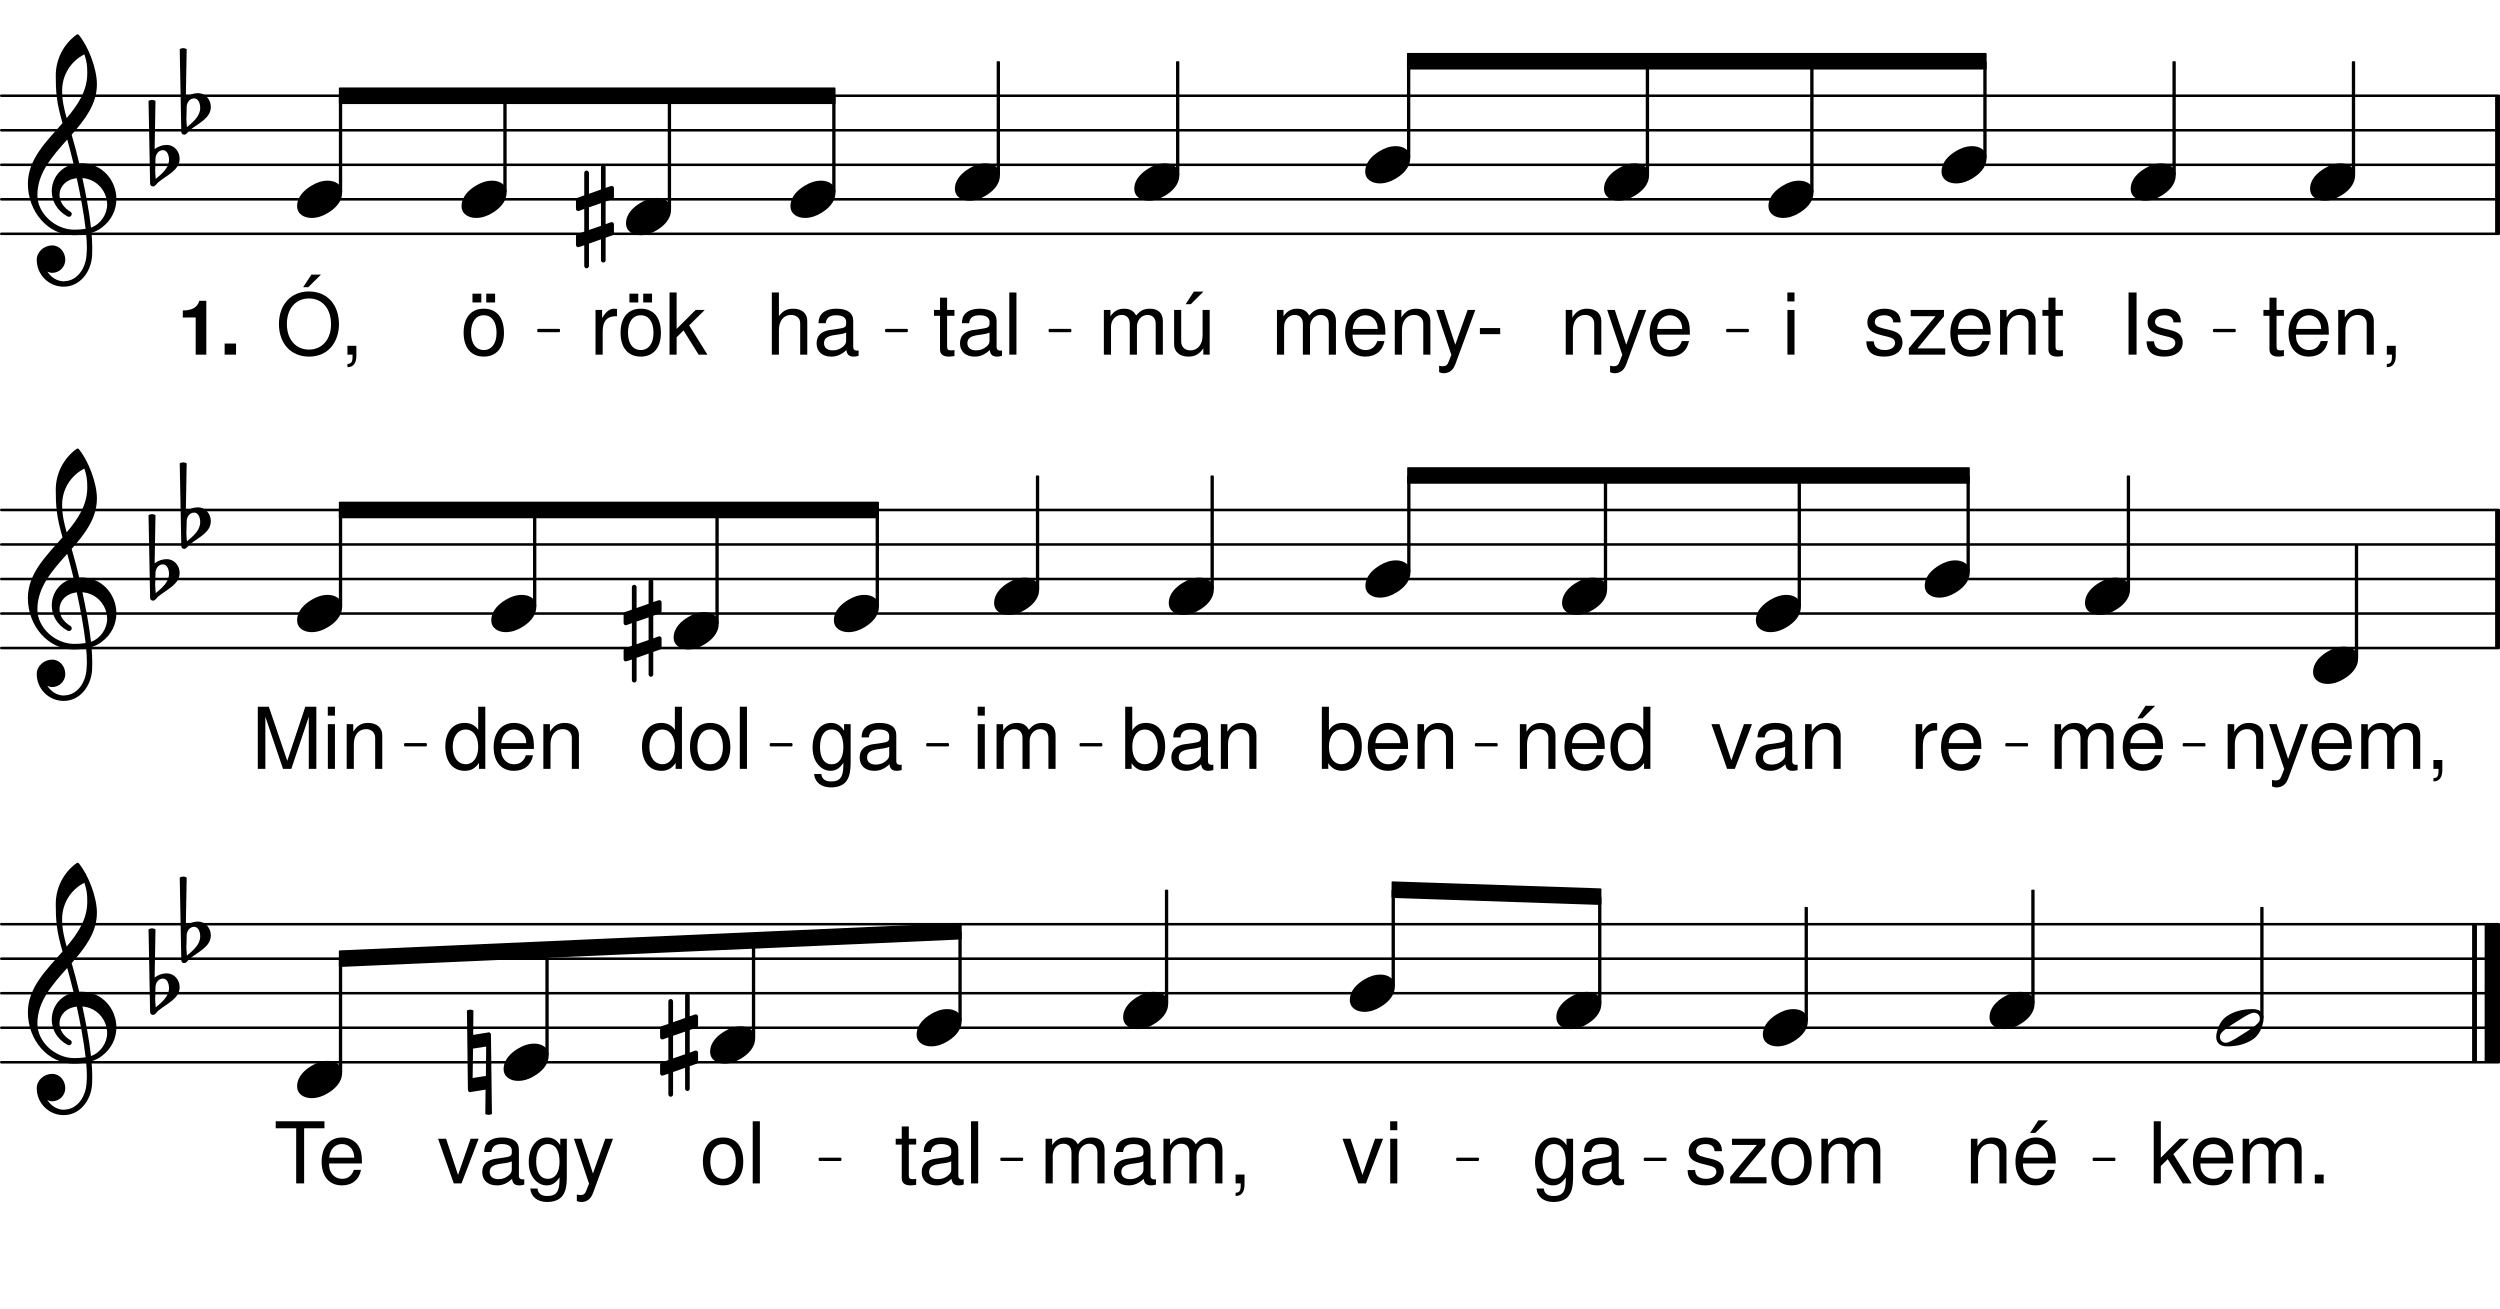 <svg height="311.65em" viewBox="0 0 595.28 311.65" width="595.28em" xmlns="http://www.w3.org/2000/svg" xmlns:xlink="http://www.w3.org/1999/xlink"><clipPath id="a"><path d="m0 55h595.281v1h-595.281zm0 0"/></clipPath><clipPath id="b"><path d="m0 47h595.281v1h-595.281zm0 0"/></clipPath><clipPath id="c"><path d="m0 38h595.281v2h-595.281zm0 0"/></clipPath><clipPath id="d"><path d="m0 30h595.281v2h-595.281zm0 0"/></clipPath><clipPath id="e"><path d="m0 22h595.281v2h-595.281zm0 0"/></clipPath><clipPath id="f"><path d="m594 22h1.281v35h-1.281zm0 0"/></clipPath><clipPath id="g"><path d="m0 154h595.281v1h-595.281zm0 0"/></clipPath><clipPath id="h"><path d="m0 145h595.281v2h-595.281zm0 0"/></clipPath><clipPath id="i"><path d="m0 137h595.281v2h-595.281zm0 0"/></clipPath><clipPath id="j"><path d="m0 129h595.281v1h-595.281zm0 0"/></clipPath><clipPath id="k"><path d="m0 121h595.281v1h-595.281zm0 0"/></clipPath><clipPath id="l"><path d="m594 120h1.281v35h-1.281zm0 0"/></clipPath><clipPath id="m"><path d="m0 252h595.281v2h-595.281zm0 0"/></clipPath><clipPath id="n"><path d="m0 244h595.281v2h-595.281zm0 0"/></clipPath><clipPath id="o"><path d="m0 236h595.281v1h-595.281zm0 0"/></clipPath><clipPath id="p"><path d="m0 227h595.281v2h-595.281zm0 0"/></clipPath><clipPath id="q"><path d="m0 219h595.281v2h-595.281zm0 0"/></clipPath><clipPath id="r"><path d="m591 218h4.281v37h-4.281zm0 0"/></clipPath><symbol id="s" overflow="visible"><path d="m8.891-7.672c-.016-2.094-1.406-3.266-3.859-3.266-2.469 0-4.078 1.281-4.078 3.25 0 1.656.859 2.453 3.375 3.062l1.578.391c1.172.281 1.641.703 1.641 1.453 0 1.016-.984 1.688-2.469 1.688-.922 0-1.688-.266-2.109-.719-.266-.297-.391-.609-.5-1.359h-1.781c.078 2.469 1.469 3.641 4.25 3.641 2.672 0 4.375-1.328 4.375-3.375 0-1.578-.891-2.453-3-2.953l-1.625-.391c-1.375-.328-1.969-.766-1.969-1.531 0-.984.875-1.594 2.25-1.594 1.359 0 2.094.594 2.141 1.703zm0 0"/></symbol><symbol id="t" overflow="visible"><path d="m8.984-10.641h-7.922v1.484h5.922l-6.359 7.641v1.516h8.656v-1.484h-6.609l6.312-7.656zm0 0"/></symbol><symbol id="u" overflow="visible"><path d="m10.406-4.75c0-1.625-.109-2.594-.422-3.391-.688-1.75-2.312-2.797-4.297-2.797-2.969 0-4.875 2.25-4.875 5.766 0 3.5 1.828 5.641 4.828 5.641 2.438 0 4.125-1.375 4.547-3.703h-1.703c-.469 1.406-1.422 2.141-2.781 2.141-1.078 0-1.984-.484-2.562-1.375-.406-.609-.547-1.219-.562-2.281zm-7.781-1.375c.141-1.969 1.328-3.25 3.031-3.25 1.734 0 2.922 1.344 2.922 3.25zm0 0"/></symbol><symbol id="v" overflow="visible"><path d="m1.422-10.641v10.641h1.703v-5.859c0-2.172 1.141-3.594 2.891-3.594 1.328 0 2.188.812 2.188 2.078v7.375h1.688v-8.031c0-1.766-1.328-2.906-3.375-2.906-1.578 0-2.594.609-3.531 2.094v-1.797zm0 0"/></symbol><symbol id="w" overflow="visible"><path d="m5.156-10.641h-1.75v-2.922h-1.688v2.922h-1.438v1.391h1.438v8.031c0 1.094.734 1.688 2.062 1.688.438 0 .812-.047 1.375-.141v-1.422c-.25.062-.469.078-.812.078-.734 0-.938-.203-.938-.953v-7.281h1.75zm0 0"/></symbol><symbol id="x" overflow="visible"><path d="m3.047-10.641h-1.688v10.641h1.688zm0-4.156h-1.703v2.125h1.703zm0 0"/></symbol><symbol id="y" overflow="visible"><path d="m3.938-14.797h-1.906v14.797h1.906zm0 0"/></symbol><symbol id="z" overflow="visible"><path d="m1.422-10.641v10.641h1.703v-6.672c0-1.547 1.109-2.781 2.5-2.781 1.25 0 1.969.766 1.969 2.125v7.328h1.703v-6.672c0-1.547 1.109-2.781 2.5-2.781 1.234 0 1.969.781 1.969 2.125v7.328h1.703v-7.984c0-1.906-1.094-2.953-3.094-2.953-1.422 0-2.266.422-3.266 1.625-.625-1.141-1.484-1.625-2.859-1.625-1.422 0-2.375.531-3.266 1.797v-1.5zm0 0"/></symbol><symbol id="A" overflow="visible"><path d="m7.875-10.641-2.938 8.281-2.719-8.281h-1.812l3.594 10.688-.656 1.672c-.281.75-.641 1.047-1.359 1.047-.281 0-.516-.047-.891-.125v1.516c.344.188.688.266 1.141.266.547 0 1.141-.188 1.578-.5.531-.391.828-.844 1.156-1.688l4.734-12.875zm0 0"/></symbol><symbol id="B" overflow="visible"><path d="m5.766-6.328h-4.828v1.453h4.828zm0 0"/></symbol><symbol id="C" overflow="visible"><path d="m1.766-2.109v2.109h1.219v.359c0 1.406-.266 1.812-1.219 1.859v.766c1.344.047 2.125-.938 2.125-2.656v-2.438zm0 0"/></symbol><symbol id="D" overflow="visible"><path d="m5.516-10.938c-3 0-4.781 2.125-4.781 5.703 0 3.594 1.781 5.703 4.812 5.703 3 0 4.797-2.141 4.797-5.625 0-3.688-1.734-5.781-4.828-5.781zm.031 1.562c1.906 0 3.031 1.562 3.031 4.203 0 2.516-1.172 4.078-3.031 4.078-1.891 0-3.047-1.562-3.047-4.141s1.156-4.141 3.047-4.141zm-.594-5.141h-2.109v2.094h2.109zm3.281 0h-2.109v2.094h2.109zm0 0"/></symbol><symbol id="E" overflow="visible"><path d="m7.891-15.047c-4.234 0-7.125 3.125-7.125 7.766s2.875 7.75 7.156 7.75c1.797 0 3.391-.547 4.578-1.562 1.609-1.359 2.562-3.656 2.562-6.078 0-4.766-2.828-7.875-7.172-7.875zm0 1.672c3.219 0 5.281 2.422 5.281 6.172 0 3.562-2.125 6-5.25 6-3.172 0-5.266-2.438-5.266-6.078 0-3.656 2.094-6.094 5.234-6.094zm.609-5.688-1.969 3h1.219l3.031-3zm0 0"/></symbol><symbol id="F" overflow="visible"><path d="m1.422-14.797v14.797h1.688v-5.859c0-2.172 1.125-3.594 2.875-3.594.578 0 1.094.156 1.5.469.5.359.688.859.688 1.609v7.375h1.688v-8.031c0-1.797-1.281-2.906-3.344-2.906-1.5 0-2.422.469-3.406 1.766v-5.625zm0 0"/></symbol><symbol id="G" overflow="visible"><path d="m10.859-1c-.188.047-.266.047-.359.047-.594 0-.922-.312-.922-.828v-6.25c0-1.891-1.375-2.906-4-2.906-1.562 0-2.797.438-3.531 1.234-.484.547-.688 1.156-.734 2.219h1.719c.141-1.297.906-1.891 2.484-1.891 1.547 0 2.375.562 2.375 1.578v.453c-.016.734-.375.984-1.766 1.172-2.391.312-2.75.391-3.406.656-1.234.516-1.859 1.453-1.859 2.844 0 1.922 1.328 3.141 3.484 3.141 1.344 0 2.422-.469 3.609-1.562.125 1.094.656 1.562 1.75 1.562.359 0 .594-.047 1.156-.188zm-2.969-2.344c0 .562-.156.906-.672 1.375-.688.625-1.516.953-2.516.953-1.312 0-2.078-.625-2.078-1.703 0-1.125.719-1.688 2.547-1.953 1.812-.234 2.156-.328 2.719-.578zm0 0"/></symbol><symbol id="H" overflow="visible"><path d="m9.781 0v-10.641h-1.688v6.031c0 2.172-1.125 3.594-2.891 3.594-1.344 0-2.203-.812-2.203-2.094v-7.531h-1.688v8.203c0 1.766 1.328 2.906 3.391 2.906 1.562 0 2.562-.547 3.562-1.953v1.484zm-3.766-15.016-1.953 3h1.219l3.016-3zm0 0"/></symbol><symbol id="I" overflow="visible"><path d="m3.078-14.797h-1.703v14.797h1.703zm0 0"/></symbol><symbol id="J" overflow="visible"><path d="m1.406-10.641v10.641h1.703v-5.516c.016-2.562 1.078-3.703 3.406-3.641v-1.719c-.281-.047-.453-.062-.656-.062-1.094 0-1.922.641-2.891 2.234v-1.938zm0 0"/></symbol><symbol id="K" overflow="visible"><path d="m2.859-14.797h-1.688v14.797h1.688v-4.141l1.641-1.625 3.594 5.766h2.094l-4.344-6.969 3.703-3.672h-2.172l-4.516 4.516zm0 0"/></symbol><symbol id="L" overflow="visible"><path d="m5.781 0 4.078-10.641h-1.906l-3 8.625-2.844-8.625h-1.906l3.734 10.641zm0 0"/></symbol><symbol id="M" overflow="visible"><path d="m10.406-4.75c0-1.625-.109-2.594-.422-3.391-.688-1.75-2.312-2.797-4.297-2.797-2.969 0-4.875 2.25-4.875 5.766 0 3.5 1.828 5.641 4.828 5.641 2.438 0 4.125-1.375 4.547-3.703h-1.703c-.469 1.406-1.422 2.141-2.781 2.141-1.078 0-1.984-.484-2.562-1.375-.406-.609-.547-1.219-.562-2.281zm-7.781-1.375c.141-1.969 1.328-3.25 3.031-3.25 1.734 0 2.922 1.344 2.922 3.25zm3.625-8.891-1.953 3h1.219l3.031-3zm0 0"/></symbol><symbol id="N" overflow="visible"><path d="m1.094-14.797v14.797h1.531v-1.359c.812 1.234 1.875 1.828 3.359 1.828 2.797 0 4.625-2.297 4.625-5.828 0-3.453-1.719-5.578-4.547-5.578-1.453 0-2.484.547-3.281 1.75v-5.609zm4.656 5.438c1.875 0 3.094 1.641 3.094 4.188 0 2.406-1.25 4.062-3.094 4.062-1.812 0-2.969-1.625-2.969-4.125s1.156-4.125 2.969-4.125zm0 0"/></symbol><symbol id="O" overflow="visible"><path d="m10.047-14.797h-1.688v5.5c-.703-1.078-1.844-1.641-3.266-1.641-2.766 0-4.562 2.203-4.562 5.594 0 3.594 1.734 5.812 4.625 5.812 1.453 0 2.469-.547 3.391-1.875v1.406h1.5zm-4.672 5.438c1.828 0 2.984 1.609 2.984 4.156 0 2.469-1.172 4.094-2.953 4.094-1.875 0-3.109-1.656-3.109-4.125 0-2.484 1.234-4.125 3.078-4.125zm0 0"/></symbol><symbol id="P" overflow="visible"><path d="m9.5 0 4.156-12.406v12.406h1.797v-14.797h-2.625l-4.297 12.891-4.391-12.891h-2.625v14.797h1.797v-12.406l4.203 12.406zm0 0"/></symbol><symbol id="Q" overflow="visible"><path d="m8.203-10.641v1.547c-.859-1.281-1.797-1.844-3.125-1.844-2.578 0-4.375 2.391-4.375 5.797 0 1.797.438 3.094 1.344 4.172.797.922 1.812 1.438 2.906 1.438 1.281 0 2.188-.562 3.078-1.906v.547c0 2.844-.781 3.891-2.891 3.891-1.453 0-2.203-.562-2.359-1.781h-1.719c.156 1.969 1.719 3.203 4.031 3.203 1.562 0 2.859-.5 3.547-1.359.812-1 1.125-2.312 1.125-4.812v-8.891zm-2.969 1.266c1.781 0 2.797 1.5 2.797 4.203 0 2.578-1.031 4.078-2.797 4.078-1.75 0-2.766-1.531-2.766-4.141 0-2.594 1.016-4.141 2.766-4.141zm0 0"/></symbol><symbol id="R" overflow="visible"><path d="m5.516-10.938c-3 0-4.781 2.125-4.781 5.703 0 3.594 1.781 5.703 4.812 5.703 3 0 4.797-2.141 4.797-5.625 0-3.688-1.734-5.781-4.828-5.781zm.031 1.562c1.906 0 3.031 1.562 3.031 4.203 0 2.516-1.172 4.078-3.031 4.078-1.891 0-3.047-1.562-3.047-4.141s1.156-4.141 3.047-4.141zm0 0"/></symbol><symbol id="S" overflow="visible"><path d="m3.875-2.109h-2.109v2.109h2.109zm0 0"/></symbol><symbol id="T" overflow="visible"><path d="m7.188-13.125h4.844v-1.672h-11.609v1.672h4.875v13.125h1.891zm0 0"/></symbol><symbol id="U" overflow="visible"><path d="m7.297-4.438c-1.375 0-2.688.453-3.875 1.188-1.547.922-3.422 2.531-3.422 4.859 0 1.938 1.703 2.828 3.453 2.828 1.375 0 2.688-.453 3.875-1.188 1.547-.922 3.391-2.531 3.391-4.859 0-1.938-1.672-2.828-3.422-2.828zm0 0"/></symbol><symbol id="V" overflow="visible"><path d="m12.297-8.547c-.531-2.297-1.156-4.562-1.812-6.844 3.156-3.578 6.016-7.266 6.016-12 0-3.703-2.031-9.031-4.344-11.797-.156-.125-.359-.125-.516 0-3.125 2.266-4.938 5.891-4.938 9.703 0 1.703.031 3.375.234 5.062.234 2.125.781 4.203 1.375 6.281-3.875 4.406-8.25 8.609-8.25 14.453 0 6.609 4.766 12.234 10.953 12.234 1.016 0 1.969-.094 2.922-.266.094 1.062.172 2.109.172 3.156 0 .594-.031 1.156-.078 1.75-.188 3.25-2.203 6.234-5.25 6.312-.031 0-.062.031-.109.031-1.672 0-3.109-.953-3.969-2.312.359.172.75.297 1.156.297 1.703 0 3.109-1.406 3.109-3.109 0-1.844-1.344-3.422-3.109-3.422-1.953 0-3.688 1.516-3.688 3.422 0 3.547 2.859 6.406 6.406 6.406 3.875 0 6.547-3.484 6.781-7.438.031-.625.031-1.219.031-1.828 0-1.188-.078-2.375-.172-3.562.859-.266 1.672-.656 2.406-1.219 2.422-1.797 3.516-4.328 3.516-6.828 0-4.344-3.297-8.516-8.359-8.516-.156 0-.328.031-.484.031zm2.797 15.281c-.469-4.078-1.219-7.953-2.047-11.797 3.625.297 5.891 3.312 5.891 6.344 0 2.297-1.578 4.672-3.844 5.453zm-12.766-7.75c0-5.266 3.562-9.234 7.109-13.219.531 1.938 1.047 3.875 1.516 5.844-3.328.766-5.203 3.562-5.203 6.453 0 2.297 1.188 4.641 3.812 6.047.109.031.203.062.297.062.359 0 .656-.328.656-.688 0-.156-.094-.328-.219-.453-1.844-1.062-2.703-2.641-2.703-4.078 0-1.938 1.516-3.688 4.109-3.984.859 3.953 1.609 7.859 2.109 12.062-.891.141-1.781.203-2.703.203-4.469 0-8.781-3.781-8.781-8.25zm11.188-33.5c.562 1.734.688 2.594.688 4.5 0 4.172-2.203 7.5-4.906 10.688-.578-2.078-1.078-4.078-1.078-6.578 0-3.641 2.031-6.969 5.297-8.609zm0 0"/></symbol><symbol id="W" overflow="visible"><path d="m.828-1.453c.031-1.078.75-2.031 1.766-2.031.984 0 1.453 1.156 1.453 2.266 0 1.938-1.641 3.328-3.156 4.578-.062-.734-.141-1.453-.141-2.172 0-.141.031-.234.031-.359zm-1.656-13.766.375 19.688c0 .391.281.688.688.688.594 0 .844-.688 1.312-1.047 2.062-1.672 5.031-2.859 5.031-5.562 0-1.766-1.312-3.281-3.062-3.281-1.047 0-2.031.359-2.891.984l.203-11.469c-.266-.141-.531-.234-.828-.234s-.562.094-.828.234zm0 0"/></symbol><symbol id="X" overflow="visible"><path d="m7.062 10.391v-5.359l1.609-.562c.203-.062.375-.266.375-.484v-2.141c0-.359-.375-.625-.703-.5l-1.281.469v-5.391l1.609-.594c.203-.062.375-.266.375-.5v-2.094c0-.375-.375-.625-.703-.5l-1.281.422v-4.922c0-.297-.25-.562-.547-.562s-.562.266-.562.562v5.328l-2.859 1.016v-4.969c0-.297-.266-.562-.562-.562s-.562.266-.562.562v5.359l-1.609.562c-.188.062-.359.266-.359.484v2.141c0 .359.359.625.688.5l1.281-.469v5.391l-1.609.594c-.188.062-.359.266-.359.5v2.094c0 .375.359.625.688.5l1.281-.422v4.922c0 .297.266.562.562.562s.562-.266.562-.562v-5.328l2.859-1.016v4.969c0 .297.266.562.562.562s.547-.266.547-.562zm-3.969-12.594 2.859-.984v5.391l-2.859.984zm0 0"/></symbol><symbol id="Y" overflow="visible"><path d="m10.391-2.203c0 .328-.094.688-.328.953-.688.828-2.266 1.844-3.516 2.625-1.25.797-2.828 1.844-3.844 2.141-.141.031-.297.062-.438.062-.719 0-1.375-.547-1.375-1.375 0-.328.094-.688.328-.953.688-.828 2.266-1.844 3.516-2.625 1.25-.797 2.828-1.844 3.844-2.141.141-.031.297-.062.422-.062.734 0 1.391.547 1.391 1.375zm-1.672-2.234c-2.469 0-4.484.531-6.219 1.703-1.047.734-1.75 1.844-2.141 3.062-.188.594-.359 1.25-.359 1.875 0 1.547 1.125 2.234 2.562 2.234 2.469 0 4.469-.531 6.219-1.703 1.047-.734 1.734-1.844 2.141-3.062.188-.594.359-1.25.359-1.875 0-1.547-1.125-2.234-2.562-2.234zm0 0"/></symbol><symbol id="Z" overflow="visible"><path d="m-.234-12.328.234 18.906c0 .297.266.562.562.562.031 0 .031-.047.062-.047l3.578-.578-.062 5.812c.234.125.531.203.797.203.25 0 .547-.078.781-.203l-.234-18.906c0-.297-.25-.562-.547-.562-.047 0-.078.047-.109.047l-3.578.578.062-5.812c-.234-.125-.484-.203-.75-.203s-.562.078-.797.203zm4.578 8.578-.062 7-3.156.5.094-7zm0 0"/></symbol><symbol id="aa" overflow="visible"><path d="m4.297-8.844v8.844h2.531v-12.812h-1.672c-.406 1.516-1.719 2.297-3.922 2.297v1.672zm0 0"/></symbol><symbol id="ab" overflow="visible"><path d="m3.875-2.641h-2.719v2.641h2.719zm0 0"/></symbol><g clip-path="url(#a)"><path d="m3.047 2559.742h5946.68" fill="none" stroke="#000" stroke-linecap="round" stroke-miterlimit="10" stroke-width="6.09" transform="matrix(.1 0 0 -.1 0 311.65)"/></g><g clip-path="url(#b)"><path d="m3.047 2641.93h5946.68" fill="none" stroke="#000" stroke-linecap="round" stroke-miterlimit="10" stroke-width="6.09" transform="matrix(.1 0 0 -.1 0 311.65)"/></g><g clip-path="url(#c)"><path d="m3.047 2724.117h5946.68" fill="none" stroke="#000" stroke-linecap="round" stroke-miterlimit="10" stroke-width="6.09" transform="matrix(.1 0 0 -.1 0 311.65)"/></g><g clip-path="url(#d)"><path d="m3.047 2806.305h5946.68" fill="none" stroke="#000" stroke-linecap="round" stroke-miterlimit="10" stroke-width="6.09" transform="matrix(.1 0 0 -.1 0 311.65)"/></g><g clip-path="url(#e)"><path d="m3.047 2888.492h5946.68" fill="none" stroke="#000" stroke-linecap="round" stroke-miterlimit="10" stroke-width="6.09" transform="matrix(.1 0 0 -.1 0 311.65)"/></g><g clip-path="url(#f)"><path d="m5946.953 2559.742v328.75" fill="none" stroke="#000" stroke-miterlimit="10" stroke-width="11.573" transform="matrix(.1 0 0 -.1 0 311.65)"/></g><use x="443.69" xlink:href="#s" y="84.443"/><use x="453.895" xlink:href="#t" y="84.443"/><use x="463.589" xlink:href="#u" y="84.443"/><use x="474.814" xlink:href="#v" y="84.443"/><use x="486.039" xlink:href="#w" y="84.443"/><use x="421.093" xlink:href="#U" y="47.457"/><use x="424.248" xlink:href="#x" y="84.443"/><path d="m4312.344 2660.094h3.945v308.633h-3.945zm0 0" fill="none" stroke="#000" stroke-linejoin="round" stroke-miterlimit="10" stroke-width="3.986" transform="matrix(.1 0 0 -.1 0 311.65)"/><path d="m431.234 45.641h.395v-30.859h-.395zm0 0"/><use x="462.305" xlink:href="#U" y="39.237"/><path d="m4724.453 2742.281h3.945v226.445h-3.945zm0 0" fill="none" stroke="#000" stroke-linejoin="round" stroke-miterlimit="10" stroke-width="3.986" transform="matrix(.1 0 0 -.1 0 311.65)"/><path d="m472.445 37.422h.395v-22.645h-.395zm0 0"/><use x="507.346" xlink:href="#U" y="43.347"/><use x="504.803" xlink:href="#y" y="84.443"/><use x="510.416" xlink:href="#s" y="84.443"/><use x="325.075" xlink:href="#U" y="39.237"/><use x="302.634" xlink:href="#z" y="84.443"/><use x="319.471" xlink:href="#u" y="84.443"/><use x="330.696" xlink:href="#v" y="84.443"/><use x="341.581" xlink:href="#A" y="84.443"/><use x="351.445" xlink:href="#B" y="84.443"/><path d="m3352.148 2742.281h3.945v226.445h-3.945zm0 0" fill="none" stroke="#000" stroke-linejoin="round" stroke-miterlimit="10" stroke-width="3.986" transform="matrix(.1 0 0 -.1 0 311.65)"/><path d="m335.215 37.422h.395v-22.645h-.395zm0 0"/><use x="381.936" xlink:href="#U" y="43.347"/><use x="371.4" xlink:href="#v" y="84.443"/><use x="382.284" xlink:href="#A" y="84.443"/><use x="391.979" xlink:href="#u" y="84.443"/><path d="m3920.742 2701.188h3.945v267.539h-3.945zm0 0" fill="none" stroke="#000" stroke-linejoin="round" stroke-miterlimit="10" stroke-width="3.986" transform="matrix(.1 0 0 -.1 0 311.65)"/><path d="m392.074 41.531h.395v-26.75h-.395zm0 0"/><path d="m3352.148 2952.945h1376.25v35.508h-1376.25zm0 0" fill="none" stroke="#000" stroke-linejoin="round" stroke-miterlimit="10" stroke-width="3.986" transform="matrix(.1 0 0 -.1 0 311.65)"/><path d="m335.215 16.355h137.625v-3.551h-137.625zm0 0"/><path d="m5271.758 2327.945h49.375v3.047h-49.375zm0 0" fill="none" stroke="#000" stroke-linejoin="round" stroke-miterlimit="10" stroke-width="4.874" transform="matrix(.1 0 0 -.1 0 311.65)"/><path d="m527.176 78.855h4.938v-.305h-4.938zm0 0"/><path d="m4112.578 2327.945h49.375v3.047h-49.375zm0 0" fill="none" stroke="#000" stroke-linejoin="round" stroke-miterlimit="10" stroke-width="4.874" transform="matrix(.1 0 0 -.1 0 311.65)"/><path d="m411.258 78.855h4.938v-.305h-4.938zm0 0"/><path d="m808.867 2870.758h1178.633v35.469h-1178.633zm0 0" fill="none" stroke="#000" stroke-linejoin="round" stroke-miterlimit="10" stroke-width="3.986" transform="matrix(.1 0 0 -.1 0 311.65)"/><path d="m80.887 24.574h117.863v-3.547h-117.863zm0 0"/><path d="m2499.258 2327.945h49.375v3.047h-49.375zm0 0" fill="none" stroke="#000" stroke-linejoin="round" stroke-miterlimit="10" stroke-width="4.874" transform="matrix(.1 0 0 -.1 0 311.65)"/><path d="m249.926 78.855h4.938v-.305h-4.938zm0 0"/><path d="m2109.922 2327.945h49.375v3.047h-49.375zm0 0" fill="none" stroke="#000" stroke-linejoin="round" stroke-miterlimit="10" stroke-width="4.874" transform="matrix(.1 0 0 -.1 0 311.65)"/><path d="m210.992 78.855h4.938v-.305h-4.938zm0 0"/><path d="m1281.719 2327.945h49.336v3.047h-49.336zm0 0" fill="none" stroke="#000" stroke-linejoin="round" stroke-miterlimit="10" stroke-width="4.874" transform="matrix(.1 0 0 -.1 0 311.65)"/><path d="m128.172 78.855h4.934v-.305h-4.934zm0 0"/><path d="m5174.844 2701.188h3.945v267.539h-3.945zm0 0" fill="none" stroke="#000" stroke-linejoin="round" stroke-miterlimit="10" stroke-width="3.986" transform="matrix(.1 0 0 -.1 0 311.65)"/><path d="m517.484 41.531h.395v-26.75h-.395zm0 0"/><path d="m5601.953 2701.188h3.945v267.539h-3.945zm0 0" fill="none" stroke="#000" stroke-linejoin="round" stroke-miterlimit="10" stroke-width="3.986" transform="matrix(.1 0 0 -.1 0 311.65)"/><path d="m560.195 41.531h.395v-26.75h-.395zm0 0"/><use x="538.67" xlink:href="#w" y="84.443"/><use x="544.113" xlink:href="#u" y="84.443"/><use x="555.338" xlink:href="#v" y="84.443"/><use x="566.563" xlink:href="#C" y="84.443"/><use x="550.057" xlink:href="#U" y="43.347"/><path d="m808.867 2660.094h3.945v226.445h-3.945zm0 0" fill="none" stroke="#000" stroke-linejoin="round" stroke-miterlimit="10" stroke-width="3.986" transform="matrix(.1 0 0 -.1 0 311.65)"/><path d="m80.887 45.641h.395v-22.641h-.395zm0 0"/><use x="109.904" xlink:href="#U" y="47.457"/><use x="109.658" xlink:href="#D" y="84.443"/><path d="m1200.43 2660.094h3.945v226.445h-3.945zm0 0" fill="none" stroke="#000" stroke-linejoin="round" stroke-miterlimit="10" stroke-width="3.986" transform="matrix(.1 0 0 -.1 0 311.65)"/><path d="m120.043 45.641h.395v-22.641h-.395zm0 0"/><path d="m2802.266 2701.188h3.906v267.539h-3.906zm0 0" fill="none" stroke="#000" stroke-linejoin="round" stroke-miterlimit="10" stroke-width="3.986" transform="matrix(.1 0 0 -.1 0 311.65)"/><path d="m280.227 41.531h.391v-26.75h-.391zm0 0"/><use x="70.746" xlink:href="#U" y="47.457"/><use x="6.575" xlink:href="#V" y="47.457"/><use x="36.195" xlink:href="#W" y="39.237"/><use x="43.623" xlink:href="#W" y="26.909"/><use x="65.653" xlink:href="#E" y="84.443"/><use x="80.961" xlink:href="#C" y="84.443"/><use x="42.297" xlink:href="#aa" y="84.443"/><use x="52.332" xlink:href="#ab" y="84.443"/><use x="182.359" xlink:href="#F" y="84.443"/><use x="193.584" xlink:href="#G" y="84.443"/><use x="261.42" xlink:href="#z" y="84.443"/><use x="278.258" xlink:href="#H" y="84.443"/><use x="270.086" xlink:href="#U" y="43.347"/><path d="m2375.156 2701.188h3.945v267.539h-3.945zm0 0" fill="none" stroke="#000" stroke-linejoin="round" stroke-miterlimit="10" stroke-width="3.986" transform="matrix(.1 0 0 -.1 0 311.65)"/><path d="m237.516 41.531h.395v-26.75h-.395zm0 0"/><use x="222.112" xlink:href="#w" y="84.443"/><use x="227.725" xlink:href="#G" y="84.443"/><use x="238.95" xlink:href="#I" y="84.443"/><use x="227.376" xlink:href="#U" y="43.347"/><path d="m1983.594 2660.094h3.906v226.445h-3.906zm0 0" fill="none" stroke="#000" stroke-linejoin="round" stroke-miterlimit="10" stroke-width="3.986" transform="matrix(.1 0 0 -.1 0 311.65)"/><path d="m198.359 45.641h.391v-22.641h-.391zm0 0"/><use x="188.218" xlink:href="#U" y="47.457"/><use x="137.143" xlink:href="#X" y="51.566"/><use x="149.061" xlink:href="#U" y="51.566"/><use x="140.396" xlink:href="#J" y="84.443"/><use x="147.029" xlink:href="#D" y="84.443"/><use x="158.254" xlink:href="#K" y="84.443"/><path d="m1592.031 2619h3.906v267.539h-3.906zm0 0" fill="none" stroke="#000" stroke-linejoin="round" stroke-miterlimit="10" stroke-width="3.986" transform="matrix(.1 0 0 -.1 0 311.65)"/><path d="m159.199 49.75h.395v-26.75h-.395zm0 0"/><g clip-path="url(#g)"><path d="m3.047 1573.453h5946.68" style="fill:none;stroke-width:6.09;stroke-linecap:round;stroke-linejoin:round;stroke:#000;stroke-miterlimit:10" transform="matrix(.1 0 0 -.1 0 311.65)"/></g><g clip-path="url(#h)"><path d="m3.047 1655.641h5946.68" style="fill:none;stroke-width:6.09;stroke-linecap:round;stroke-linejoin:round;stroke:#000;stroke-miterlimit:10" transform="matrix(.1 0 0 -.1 0 311.65)"/></g><g clip-path="url(#i)"><path d="m3.047 1737.828h5946.68" style="fill:none;stroke-width:6.09;stroke-linecap:round;stroke-linejoin:round;stroke:#000;stroke-miterlimit:10" transform="matrix(.1 0 0 -.1 0 311.65)"/></g><g clip-path="url(#j)"><path d="m3.047 1820.016h5946.68" style="fill:none;stroke-width:6.09;stroke-linecap:round;stroke-linejoin:round;stroke:#000;stroke-miterlimit:10" transform="matrix(.1 0 0 -.1 0 311.65)"/></g><g clip-path="url(#k)"><path d="m3.047 1902.203h5946.68" style="fill:none;stroke-width:6.09;stroke-linecap:round;stroke-linejoin:round;stroke:#000;stroke-miterlimit:10" transform="matrix(.1 0 0 -.1 0 311.65)"/></g><g clip-path="url(#l)"><path d="m5946.953 1573.453v328.75" fill="none" stroke="#000" stroke-linejoin="round" stroke-miterlimit="10" stroke-width="11.573" transform="matrix(.1 0 0 -.1 0 311.65)"/></g><use x="407.305" xlink:href="#L" y="183.073"/><use x="417.17" xlink:href="#G" y="183.073"/><use x="428.394" xlink:href="#v" y="183.073"/><use x="487.798" xlink:href="#z" y="183.073"/><use x="504.636" xlink:href="#M" y="183.073"/><path d="m4282.383 1673.805h3.906v308.594h-3.906zm0 0" fill="none" stroke="#000" stroke-linejoin="round" stroke-miterlimit="10" stroke-width="3.986" transform="matrix(.1 0 0 -.1 0 311.65)"/><path d="m428.238 144.27h.391v-30.859h-.391zm0 0"/><use x="458.307" xlink:href="#U" y="137.868"/><use x="454.745" xlink:href="#J" y="183.073"/><use x="461.378" xlink:href="#u" y="183.073"/><path d="m4684.492 1755.992h3.906v226.406h-3.906zm0 0" fill="none" stroke="#000" stroke-linejoin="round" stroke-miterlimit="10" stroke-width="3.986" transform="matrix(.1 0 0 -.1 0 311.65)"/><path d="m468.449 136.051h.391v-22.641h-.391zm0 0"/><use x="496.463" xlink:href="#U" y="141.977"/><path d="m964.609 1341.617h49.375v3.047h-49.375zm0 0" fill="none" stroke="#000" stroke-linejoin="round" stroke-miterlimit="10" stroke-width="4.874" transform="matrix(.1 0 0 -.1 0 311.65)"/><path d="m96.461 177.488h4.938v-.305h-4.938zm0 0"/><use x="325.124" xlink:href="#U" y="137.868"/><use x="313.652" xlink:href="#N" y="183.073"/><use x="324.877" xlink:href="#u" y="183.073"/><use x="336.102" xlink:href="#v" y="183.073"/><path d="m3352.656 1755.992h3.906v226.406h-3.906zm0 0" fill="none" stroke="#000" stroke-linejoin="round" stroke-miterlimit="10" stroke-width="3.986" transform="matrix(.1 0 0 -.1 0 311.65)"/><path d="m335.266 136.051h.391v-22.641h-.391zm0 0"/><use x="418.096" xlink:href="#U" y="146.087"/><use x="371.95" xlink:href="#U" y="141.977"/><use x="360.479" xlink:href="#v" y="183.073"/><use x="371.704" xlink:href="#u" y="183.073"/><use x="382.928" xlink:href="#O" y="183.073"/><path d="m3820.898 1714.898h3.945v267.5h-3.945zm0 0" fill="none" stroke="#000" stroke-linejoin="round" stroke-miterlimit="10" stroke-width="3.986" transform="matrix(.1 0 0 -.1 0 311.65)"/><path d="m382.09 140.16h.395v-26.75h-.395zm0 0"/><path d="m1835.234 1341.617h49.375v3.047h-49.375zm0 0" fill="none" stroke="#000" stroke-linejoin="round" stroke-miterlimit="10" stroke-width="4.874" transform="matrix(.1 0 0 -.1 0 311.65)"/><path d="m183.523 177.488h4.938v-.305h-4.938zm0 0"/><path d="m2207.891 1341.617h49.375v3.047h-49.375zm0 0" fill="none" stroke="#000" stroke-linejoin="round" stroke-miterlimit="10" stroke-width="4.874" transform="matrix(.1 0 0 -.1 0 311.65)"/><path d="m220.789 177.488h4.938v-.305h-4.938zm0 0"/><path d="m2573.008 1341.617h49.375v3.047h-49.375zm0 0" fill="none" stroke="#000" stroke-linejoin="round" stroke-miterlimit="10" stroke-width="4.874" transform="matrix(.1 0 0 -.1 0 311.65)"/><path d="m257.301 177.488h4.938v-.305h-4.938zm0 0"/><path d="m808.867 1884.469h1282.031v35.469h-1282.031zm0 0" fill="none" stroke="#000" stroke-linejoin="round" stroke-miterlimit="10" stroke-width="3.986" transform="matrix(.1 0 0 -.1 0 311.65)"/><path d="m80.887 123.203h128.203v-3.547h-128.203zm0 0"/><path d="m3514.336 1341.617h49.375v3.047h-49.375zm0 0" fill="none" stroke="#000" stroke-linejoin="round" stroke-miterlimit="10" stroke-width="4.874" transform="matrix(.1 0 0 -.1 0 311.65)"/><path d="m351.434 177.488h4.938v-.305h-4.938zm0 0"/><path d="m4777.305 1341.617h49.375v3.047h-49.375zm0 0" fill="none" stroke="#000" stroke-linejoin="round" stroke-miterlimit="10" stroke-width="4.874" transform="matrix(.1 0 0 -.1 0 311.65)"/><path d="m477.73 177.488h4.938v-.305h-4.938zm0 0"/><path d="m5199.688 1341.617h49.375v3.047h-49.375zm0 0" fill="none" stroke="#000" stroke-linejoin="round" stroke-miterlimit="10" stroke-width="4.874" transform="matrix(.1 0 0 -.1 0 311.65)"/><path d="m519.969 177.488h4.934v-.305h-4.934zm0 0"/><path d="m3352.656 1966.656h1335.742v35.469h-1335.742zm0 0" fill="none" stroke="#000" stroke-linejoin="round" stroke-miterlimit="10" stroke-width="3.986" transform="matrix(.1 0 0 -.1 0 311.65)"/><path d="m335.266 114.984h133.574v-3.547h-133.574zm0 0"/><path d="m5066.055 1714.898h3.906v267.5h-3.906zm0 0" fill="none" stroke="#000" stroke-linejoin="round" stroke-miterlimit="10" stroke-width="3.986" transform="matrix(.1 0 0 -.1 0 311.65)"/><path d="m506.605 140.16h.391v-26.75h-.391zm0 0"/><path d="m5609.141 1550.523h3.945v267.5h-3.945zm0 0" fill="none" stroke="#000" stroke-linejoin="round" stroke-miterlimit="10" stroke-width="3.986" transform="matrix(.1 0 0 -.1 0 311.65)"/><path d="m560.914 156.602h.395v-26.754h-.395zm0 0"/><use x="529.012" xlink:href="#v" y="183.073"/><use x="539.897" xlink:href="#A" y="183.073"/><use x="549.591" xlink:href="#u" y="183.073"/><use x="560.816" xlink:href="#z" y="183.073"/><use x="577.654" xlink:href="#C" y="183.073"/><use x="550.773" xlink:href="#U" y="158.415"/><use x="70.746" xlink:href="#U" y="146.087"/><use x="59.87" xlink:href="#P" y="183.073"/><use x="76.708" xlink:href="#x" y="183.073"/><use x="81.129" xlink:href="#v" y="183.073"/><path d="m808.867 1673.805h3.945v226.406h-3.945zm0 0" fill="none" stroke="#000" stroke-linejoin="round" stroke-miterlimit="10" stroke-width="3.986" transform="matrix(.1 0 0 -.1 0 311.65)"/><path d="m80.887 144.27h.395v-22.641h-.395zm0 0"/><use x="116.978" xlink:href="#U" y="146.087"/><use x="105.507" xlink:href="#O" y="183.073"/><use x="116.732" xlink:href="#u" y="183.073"/><use x="127.957" xlink:href="#v" y="183.073"/><path d="m1271.172 1673.805h3.945v226.406h-3.945zm0 0" fill="none" stroke="#000" stroke-linejoin="round" stroke-miterlimit="10" stroke-width="3.986" transform="matrix(.1 0 0 -.1 0 311.65)"/><path d="m127.117 144.27h.395v-22.641h-.395zm0 0"/><use x="6.575" xlink:href="#V" y="146.087"/><use x="36.195" xlink:href="#W" y="137.868"/><use x="43.623" xlink:href="#W" y="125.539"/><use x="231.45" xlink:href="#x" y="183.073"/><use x="235.872" xlink:href="#z" y="183.073"/><use x="236.714" xlink:href="#U" y="141.977"/><path d="m2468.555 1714.898h3.945v267.5h-3.945zm0 0" fill="none" stroke="#000" stroke-linejoin="round" stroke-miterlimit="10" stroke-width="3.986" transform="matrix(.1 0 0 -.1 0 311.65)"/><path d="m246.855 140.16h.395v-26.75h-.395zm0 0"/><path d="m2086.992 1673.805h3.945v226.406h-3.945zm0 0" fill="none" stroke="#000" stroke-linejoin="round" stroke-miterlimit="10" stroke-width="3.986" transform="matrix(.1 0 0 -.1 0 311.65)"/><path d="m208.699 144.27h.395v-22.641h-.395zm0 0"/><use x="192.784" xlink:href="#Q" y="183.073"/><use x="203.839" xlink:href="#G" y="183.073"/><use x="198.558" xlink:href="#U" y="146.087"/><use x="148.484" xlink:href="#X" y="150.196"/><use x="278.298" xlink:href="#U" y="141.977"/><path d="m1705.43 1632.711h3.945v267.5h-3.945zm0 0" fill="none" stroke="#000" stroke-linejoin="round" stroke-miterlimit="10" stroke-width="3.986" transform="matrix(.1 0 0 -.1 0 311.65)"/><path d="m170.543 148.379h.391v-26.75h-.391zm0 0"/><use x="152.332" xlink:href="#O" y="183.073"/><use x="163.557" xlink:href="#R" y="183.073"/><use x="174.782" xlink:href="#I" y="183.073"/><use x="160.402" xlink:href="#U" y="150.196"/><use x="266.826" xlink:href="#N" y="183.073"/><use x="278.051" xlink:href="#G" y="183.073"/><use x="289.276" xlink:href="#v" y="183.073"/><path d="m2884.375 1714.898h3.945v267.5h-3.945zm0 0" fill="none" stroke="#000" stroke-linejoin="round" stroke-miterlimit="10" stroke-width="3.986" transform="matrix(.1 0 0 -.1 0 311.65)"/><path d="m288.438 140.16h.395v-26.75h-.395zm0 0"/><g clip-path="url(#m)"><path d="m3.047 587.125h5946.68" style="fill:none;stroke-width:6.09;stroke-linecap:round;stroke-linejoin:round;stroke:#000;stroke-miterlimit:10" transform="matrix(.1 0 0 -.1 0 311.65)"/></g><g clip-path="url(#n)"><path d="m3.047 669.312h5946.68" style="fill:none;stroke-width:6.09;stroke-linecap:round;stroke-linejoin:round;stroke:#000;stroke-miterlimit:10" transform="matrix(.1 0 0 -.1 0 311.65)"/></g><g clip-path="url(#o)"><path d="m3.047 751.539h5946.68" style="fill:none;stroke-width:6.09;stroke-linecap:round;stroke-linejoin:round;stroke:#000;stroke-miterlimit:10" transform="matrix(.1 0 0 -.1 0 311.65)"/></g><g clip-path="url(#p)"><path d="m3.047 833.727h5946.68" style="fill:none;stroke-width:6.09;stroke-linecap:round;stroke-linejoin:round;stroke:#000;stroke-miterlimit:10" transform="matrix(.1 0 0 -.1 0 311.65)"/></g><g clip-path="url(#q)"><path d="m3.047 915.914h5946.68" style="fill:none;stroke-width:6.09;stroke-linecap:round;stroke-linejoin:round;stroke:#000;stroke-miterlimit:10" transform="matrix(.1 0 0 -.1 0 311.65)"/></g><g clip-path="url(#r)"><path d="m5934.492 587.125v328.789" fill="none" stroke="#000" stroke-linejoin="round" stroke-miterlimit="10" stroke-width="36.551" transform="matrix(.1 0 0 -.1 0 311.65)"/></g><path d="m5892.148 587.125v328.789" fill="none" stroke="#000" stroke-linejoin="round" stroke-miterlimit="10" stroke-width="11.573" transform="matrix(.1 0 0 -.1 0 311.65)"/><use x="419.754" xlink:href="#U" y="244.717"/><use x="401.139" xlink:href="#s" y="281.786"/><use x="411.344" xlink:href="#t" y="281.786"/><use x="421.038" xlink:href="#R" y="281.786"/><use x="432.263" xlink:href="#z" y="281.786"/><path d="m4298.945 687.477h3.906v267.539h-3.906zm0 0" fill="none" stroke="#000" stroke-linejoin="round" stroke-miterlimit="10" stroke-width="3.986" transform="matrix(.1 0 0 -.1 0 311.65)"/><path d="m429.895 242.902h.391v-26.754h-.391zm0 0"/><use x="473.73" xlink:href="#U" y="240.607"/><use x="467.871" xlink:href="#v" y="281.786"/><use x="479.096" xlink:href="#M" y="281.786"/><path d="m4838.711 728.609h3.945v267.5h-3.945zm0 0" fill="none" stroke="#000" stroke-linejoin="round" stroke-miterlimit="10" stroke-width="3.986" transform="matrix(.1 0 0 -.1 0 311.65)"/><path d="m483.871 238.793h.391v-26.754h-.391zm0 0"/><path d="m2775.742 728.609h3.945v267.5h-3.945zm0 0" fill="none" stroke="#000" stroke-linejoin="round" stroke-miterlimit="10" stroke-width="3.986" transform="matrix(.1 0 0 -.1 0 311.65)"/><path d="m277.574 238.793h.395v-26.754h-.395zm0 0"/><path d="m3807.227 728.609h3.945v250.938h-3.945zm0 0" fill="none" stroke="#000" stroke-linejoin="round" stroke-miterlimit="10" stroke-width="3.986" transform="matrix(.1 0 0 -.1 0 311.65)"/><path d="m380.723 238.793h.395v-25.098h-.395zm0 0"/><use x="364.807" xlink:href="#Q" y="281.786"/><use x="375.862" xlink:href="#G" y="281.786"/><use x="370.581" xlink:href="#U" y="240.607"/><path d="m3315.508 769.703h3.945v226.289h-3.945zm0 0" fill="none" stroke="#000" stroke-linejoin="round" stroke-miterlimit="10" stroke-width="3.986" transform="matrix(.1 0 0 -.1 0 311.65)"/><path d="m331.551 234.68h.391v-22.629h-.391zm0 0"/><use x="319.463" xlink:href="#L" y="281.786"/><use x="329.668" xlink:href="#x" y="281.786"/><use x="321.41" xlink:href="#U" y="236.498"/><path d="m1951.719 354.508h49.336v3.047h-49.336zm0 0" fill="none" stroke="#000" stroke-linejoin="round" stroke-miterlimit="10" stroke-width="4.874" transform="matrix(.1 0 0 -.1 0 311.65)"/><path d="m195.172 276.199h4.934v-.305h-4.934zm0 0"/><path d="m2384.336 354.508h49.375v3.047h-49.375zm0 0" fill="none" stroke="#000" stroke-linejoin="round" stroke-miterlimit="10" stroke-width="4.874" transform="matrix(.1 0 0 -.1 0 311.65)"/><path d="m238.434 276.199h4.934v-.305h-4.934zm0 0"/><path d="m808.867 851.461v-35.469l1479.102 65.508v35.469zm0 0" fill="none" stroke="#000" stroke-linejoin="round" stroke-miterlimit="10" stroke-width="3.986" transform="matrix(.1 0 0 -.1 0 311.65)"/><path d="m80.887 226.504v3.547l147.91-6.551v-3.547zm0 0"/><path d="m3469.805 354.508h49.375v3.047h-49.375zm0 0" fill="none" stroke="#000" stroke-linejoin="round" stroke-miterlimit="10" stroke-width="4.874" transform="matrix(.1 0 0 -.1 0 311.65)"/><path d="m346.98 276.199h4.938v-.305h-4.938zm0 0"/><path d="m3916.445 354.508h49.375v3.047h-49.375zm0 0" fill="none" stroke="#000" stroke-linejoin="round" stroke-miterlimit="10" stroke-width="4.874" transform="matrix(.1 0 0 -.1 0 311.65)"/><path d="m391.645 276.199h4.938v-.305h-4.938zm0 0"/><path d="m3315.508 1015.836v-35.469l495.625-16.68v35.469zm0 0" fill="none" stroke="#000" stroke-linejoin="round" stroke-miterlimit="10" stroke-width="3.986" transform="matrix(.1 0 0 -.1 0 311.65)"/><path d="m331.551 210.066v3.547l49.562 1.668v-3.547zm0 0"/><path d="m4985.234 354.508h49.375v3.047h-49.375zm0 0" fill="none" stroke="#000" stroke-linejoin="round" stroke-miterlimit="10" stroke-width="4.874" transform="matrix(.1 0 0 -.1 0 311.65)"/><path d="m498.523 276.199h4.938v-.305h-4.938zm0 0"/><path d="m5383.906 693.375h3.945v261.641h-3.945zm0 0" fill="none" stroke="#000" stroke-linejoin="round" stroke-miterlimit="10" stroke-width="3.986" transform="matrix(.1 0 0 -.1 0 311.65)"/><path d="m538.391 242.312h.395v-26.16h-.395zm0 0"/><use x="511.66" xlink:href="#K" y="281.786"/><use x="521.355" xlink:href="#u" y="281.786"/><use x="532.58" xlink:href="#z" y="281.786"/><use x="549.417" xlink:href="#S" y="281.786"/><use x="527.707" xlink:href="#Y" y="244.717"/><path d="m1300.586 605.289h3.945v248.32h-3.945zm0 0" fill="none" stroke="#000" stroke-linejoin="round" stroke-miterlimit="10" stroke-width="3.986" transform="matrix(.1 0 0 -.1 0 311.65)"/><path d="m130.059 251.121h.395v-24.832h-.395zm0 0"/><use x="247.543" xlink:href="#z" y="281.786"/><use x="264.381" xlink:href="#G" y="281.786"/><use x="275.606" xlink:href="#z" y="281.786"/><use x="292.444" xlink:href="#C" y="281.786"/><use x="119.919" xlink:href="#U" y="252.936"/><path d="m808.867 564.195h3.945v267.695h-3.945zm0 0" fill="none" stroke="#000" stroke-linejoin="round" stroke-miterlimit="10" stroke-width="3.986" transform="matrix(.1 0 0 -.1 0 311.65)"/><path d="m80.887 255.23h.395v-26.77h-.395zm0 0"/><use x="65.228" xlink:href="#T" y="281.786"/><use x="75.773" xlink:href="#u" y="281.786"/><use x="70.746" xlink:href="#U" y="257.046"/><use x="104.11" xlink:href="#L" y="281.786"/><use x="113.975" xlink:href="#G" y="281.786"/><use x="125.2" xlink:href="#Q" y="281.786"/><use x="136.254" xlink:href="#A" y="281.786"/><use x="36.195" xlink:href="#W" y="236.498"/><use x="43.623" xlink:href="#W" y="224.169"/><use x="6.575" xlink:href="#V" y="244.717"/><use x="267.433" xlink:href="#U" y="240.607"/><path d="m2284.023 687.477h3.945v209.57h-3.945zm0 0" fill="none" stroke="#000" stroke-linejoin="round" stroke-miterlimit="10" stroke-width="3.986" transform="matrix(.1 0 0 -.1 0 311.65)"/><path d="m228.402 242.902h.395v-20.957h-.395zm0 0"/><use x="212.998" xlink:href="#w" y="281.786"/><use x="218.611" xlink:href="#G" y="281.786"/><use x="229.836" xlink:href="#I" y="281.786"/><use x="218.262" xlink:href="#U" y="244.717"/><use x="157.171" xlink:href="#X" y="248.826"/><use x="111.417" xlink:href="#Z" y="252.936"/><path d="m1792.305 646.383h3.945v228.945h-3.945zm0 0" fill="none" stroke="#000" stroke-linejoin="round" stroke-miterlimit="10" stroke-width="3.986" transform="matrix(.1 0 0 -.1 0 311.65)"/><path d="m179.23 247.012h.395v-22.895h-.395zm0 0"/><use x="169.09" xlink:href="#U" y="248.827"/><use x="166.633" xlink:href="#R" y="281.786"/><use x="177.858" xlink:href="#I" y="281.786"/></svg>